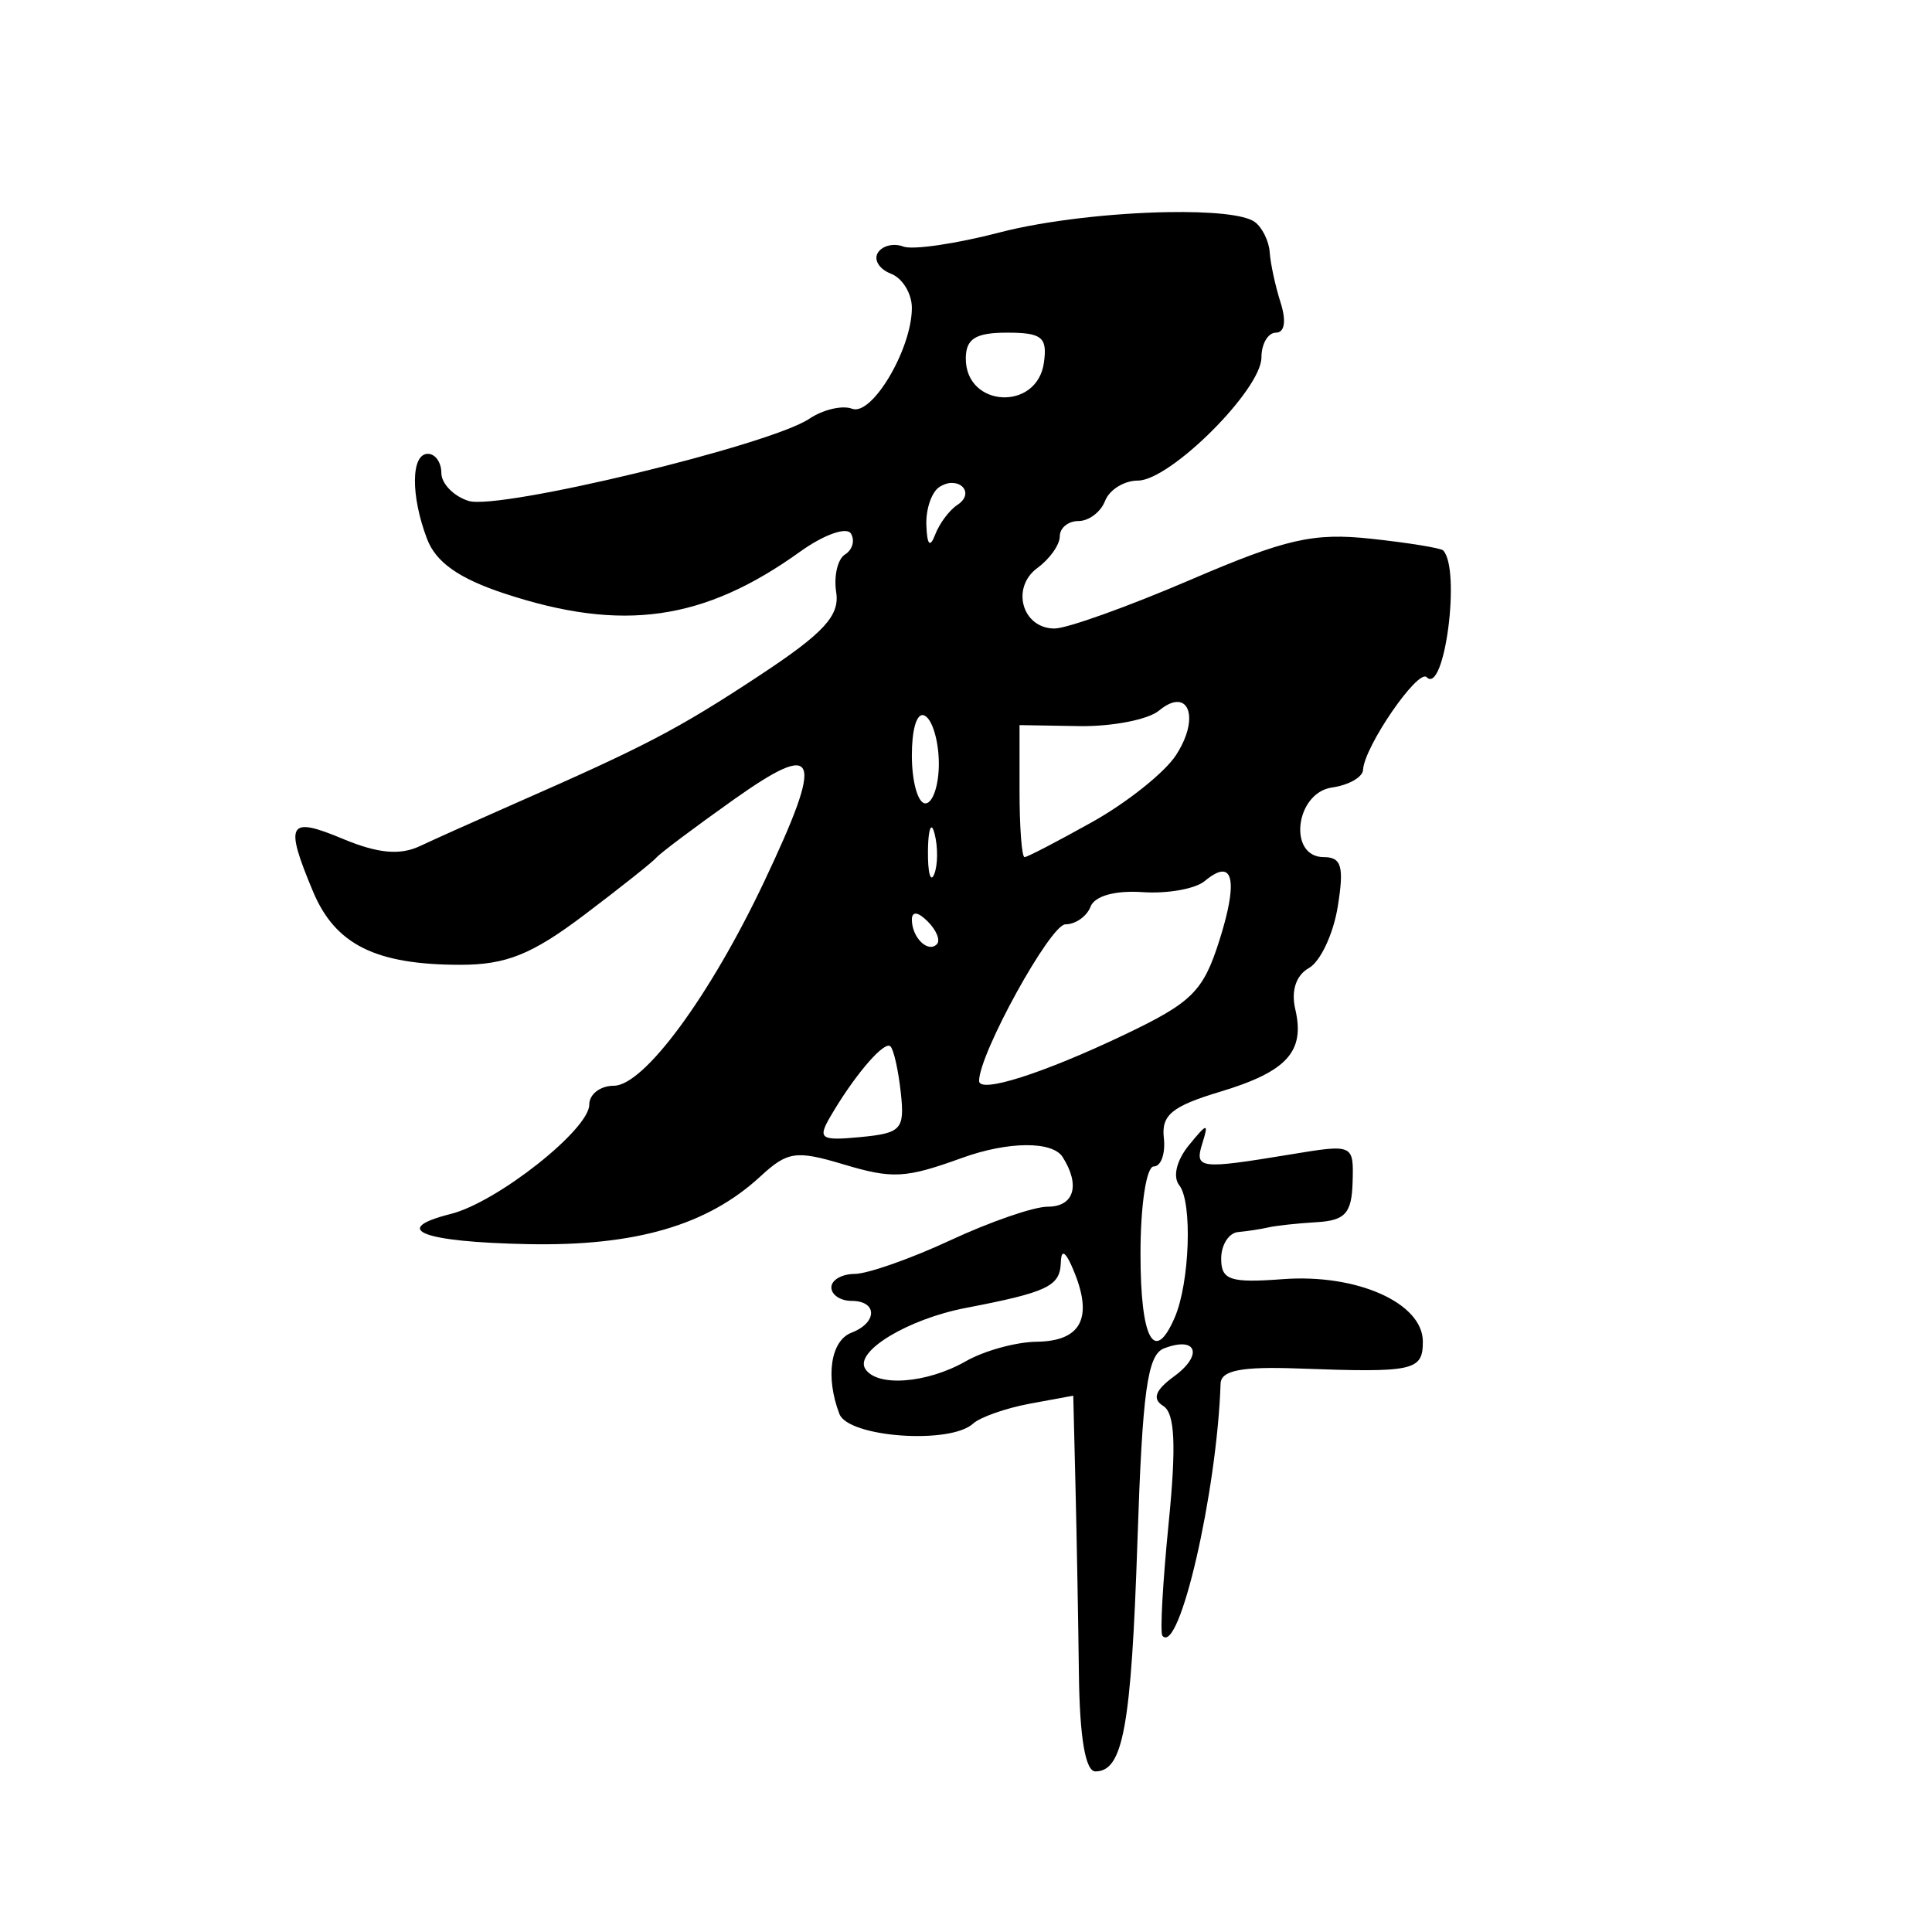 <?xml version="1.0" encoding="UTF-8" standalone="no"?>
<!-- Created with Inkscape (http://www.inkscape.org/) -->
<svg
   xmlns:dc="http://purl.org/dc/elements/1.1/"
   xmlns:cc="http://creativecommons.org/ns#"
   xmlns:rdf="http://www.w3.org/1999/02/22-rdf-syntax-ns#"
   xmlns:svg="http://www.w3.org/2000/svg"
   xmlns="http://www.w3.org/2000/svg"
   xmlns:sodipodi="http://sodipodi.sourceforge.net/DTD/sodipodi-0.dtd"
   xmlns:inkscape="http://www.inkscape.org/namespaces/inkscape"
   width="300"
   height="300"
   id="svg2"
   sodipodi:version="0.32"
   inkscape:version="0.46"
   version="1.0"
   sodipodi:docname="26群.svg"
   inkscape:output_extension="org.inkscape.output.svg.inkscape"
   inkscape:export-filename="E:\MyWork\Recent\Calligraphy Vectorization Project\矢量字转位图\12初.png"
   inkscape:export-xdpi="90"
   inkscape:export-ydpi="90">
  <defs
     id="defs4">
    <inkscape:perspective
       sodipodi:type="inkscape:persp3d"
       inkscape:vp_x="0 : 526.18109 : 1"
       inkscape:vp_y="0 : 1000 : 0"
       inkscape:vp_z="744.09448 : 526.18109 : 1"
       inkscape:persp3d-origin="372.04724 : 350.78739 : 1"
       id="perspective10" />
    <inkscape:perspective
       id="perspective2390"
       inkscape:persp3d-origin="372.04724 : 350.78739 : 1"
       inkscape:vp_z="744.09448 : 526.18109 : 1"
       inkscape:vp_y="0 : 1000 : 0"
       inkscape:vp_x="0 : 526.18109 : 1"
       sodipodi:type="inkscape:persp3d" />
    <inkscape:perspective
       id="perspective2389"
       inkscape:persp3d-origin="372.04724 : 350.78739 : 1"
       inkscape:vp_z="744.09448 : 526.18109 : 1"
       inkscape:vp_y="0 : 1000 : 0"
       inkscape:vp_x="0 : 526.18109 : 1"
       sodipodi:type="inkscape:persp3d" />
    <inkscape:perspective
       id="perspective2444"
       inkscape:persp3d-origin="372.04724 : 350.78739 : 1"
       inkscape:vp_z="744.09448 : 526.18109 : 1"
       inkscape:vp_y="0 : 1000 : 0"
       inkscape:vp_x="0 : 526.18109 : 1"
       sodipodi:type="inkscape:persp3d" />
    <inkscape:perspective
       id="perspective2486"
       inkscape:persp3d-origin="372.04724 : 350.78739 : 1"
       inkscape:vp_z="744.09448 : 526.18109 : 1"
       inkscape:vp_y="0 : 1000 : 0"
       inkscape:vp_x="0 : 526.18109 : 1"
       sodipodi:type="inkscape:persp3d" />
    <inkscape:perspective
       id="perspective3311"
       inkscape:persp3d-origin="372.04724 : 350.78739 : 1"
       inkscape:vp_z="744.09448 : 526.18109 : 1"
       inkscape:vp_y="0 : 1000 : 0"
       inkscape:vp_x="0 : 526.18109 : 1"
       sodipodi:type="inkscape:persp3d" />
    <inkscape:perspective
       id="perspective2393"
       inkscape:persp3d-origin="372.04724 : 350.78739 : 1"
       inkscape:vp_z="744.09448 : 526.18109 : 1"
       inkscape:vp_y="0 : 1000 : 0"
       inkscape:vp_x="0 : 526.18109 : 1"
       sodipodi:type="inkscape:persp3d" />
    <inkscape:perspective
       id="perspective2410"
       inkscape:persp3d-origin="372.04724 : 350.78739 : 1"
       inkscape:vp_z="744.09448 : 526.18109 : 1"
       inkscape:vp_y="0 : 1000 : 0"
       inkscape:vp_x="0 : 526.18109 : 1"
       sodipodi:type="inkscape:persp3d" />
    <inkscape:perspective
       id="perspective2427"
       inkscape:persp3d-origin="372.04724 : 350.78739 : 1"
       inkscape:vp_z="744.09448 : 526.18109 : 1"
       inkscape:vp_y="0 : 1000 : 0"
       inkscape:vp_x="0 : 526.18109 : 1"
       sodipodi:type="inkscape:persp3d" />
    <inkscape:perspective
       id="perspective2477"
       inkscape:persp3d-origin="372.04724 : 350.78739 : 1"
       inkscape:vp_z="744.09448 : 526.18109 : 1"
       inkscape:vp_y="0 : 1000 : 0"
       inkscape:vp_x="0 : 526.18109 : 1"
       sodipodi:type="inkscape:persp3d" />
    <inkscape:perspective
       id="perspective2526"
       inkscape:persp3d-origin="372.04724 : 350.78739 : 1"
       inkscape:vp_z="744.09448 : 526.18109 : 1"
       inkscape:vp_y="0 : 1000 : 0"
       inkscape:vp_x="0 : 526.18109 : 1"
       sodipodi:type="inkscape:persp3d" />
    <inkscape:perspective
       id="perspective2541"
       inkscape:persp3d-origin="372.04724 : 350.78739 : 1"
       inkscape:vp_z="744.09448 : 526.18109 : 1"
       inkscape:vp_y="0 : 1000 : 0"
       inkscape:vp_x="0 : 526.18109 : 1"
       sodipodi:type="inkscape:persp3d" />
    <inkscape:perspective
       id="perspective2556"
       inkscape:persp3d-origin="372.04724 : 350.78739 : 1"
       inkscape:vp_z="744.09448 : 526.18109 : 1"
       inkscape:vp_y="0 : 1000 : 0"
       inkscape:vp_x="0 : 526.18109 : 1"
       sodipodi:type="inkscape:persp3d" />
    <inkscape:perspective
       id="perspective2573"
       inkscape:persp3d-origin="372.04724 : 350.78739 : 1"
       inkscape:vp_z="744.09448 : 526.18109 : 1"
       inkscape:vp_y="0 : 1000 : 0"
       inkscape:vp_x="0 : 526.18109 : 1"
       sodipodi:type="inkscape:persp3d" />
    <inkscape:perspective
       id="perspective2401"
       inkscape:persp3d-origin="372.04724 : 350.78739 : 1"
       inkscape:vp_z="744.09448 : 526.18109 : 1"
       inkscape:vp_y="0 : 1000 : 0"
       inkscape:vp_x="0 : 526.18109 : 1"
       sodipodi:type="inkscape:persp3d" />
    <inkscape:perspective
       id="perspective2420"
       inkscape:persp3d-origin="372.04724 : 350.78739 : 1"
       inkscape:vp_z="744.09448 : 526.18109 : 1"
       inkscape:vp_y="0 : 1000 : 0"
       inkscape:vp_x="0 : 526.18109 : 1"
       sodipodi:type="inkscape:persp3d" />
    <inkscape:perspective
       id="perspective2433"
       inkscape:persp3d-origin="372.04724 : 350.78739 : 1"
       inkscape:vp_z="744.09448 : 526.18109 : 1"
       inkscape:vp_y="0 : 1000 : 0"
       inkscape:vp_x="0 : 526.18109 : 1"
       sodipodi:type="inkscape:persp3d" />
    <inkscape:perspective
       id="perspective2404"
       inkscape:persp3d-origin="372.04724 : 350.78739 : 1"
       inkscape:vp_z="744.09448 : 526.18109 : 1"
       inkscape:vp_y="0 : 1000 : 0"
       inkscape:vp_x="0 : 526.18109 : 1"
       sodipodi:type="inkscape:persp3d" />
    <inkscape:perspective
       id="perspective2419"
       inkscape:persp3d-origin="372.04724 : 350.78739 : 1"
       inkscape:vp_z="744.09448 : 526.18109 : 1"
       inkscape:vp_y="0 : 1000 : 0"
       inkscape:vp_x="0 : 526.18109 : 1"
       sodipodi:type="inkscape:persp3d" />
    <inkscape:perspective
       id="perspective2434"
       inkscape:persp3d-origin="372.04724 : 350.78739 : 1"
       inkscape:vp_z="744.09448 : 526.18109 : 1"
       inkscape:vp_y="0 : 1000 : 0"
       inkscape:vp_x="0 : 526.18109 : 1"
       sodipodi:type="inkscape:persp3d" />
    <inkscape:perspective
       id="perspective2453"
       inkscape:persp3d-origin="372.04724 : 350.78739 : 1"
       inkscape:vp_z="744.09448 : 526.18109 : 1"
       inkscape:vp_y="0 : 1000 : 0"
       inkscape:vp_x="0 : 526.18109 : 1"
       sodipodi:type="inkscape:persp3d" />
    <inkscape:perspective
       id="perspective2538"
       inkscape:persp3d-origin="372.04724 : 350.78739 : 1"
       inkscape:vp_z="744.09448 : 526.18109 : 1"
       inkscape:vp_y="0 : 1000 : 0"
       inkscape:vp_x="0 : 526.18109 : 1"
       sodipodi:type="inkscape:persp3d" />
    <inkscape:perspective
       id="perspective2553"
       inkscape:persp3d-origin="372.04724 : 350.78739 : 1"
       inkscape:vp_z="744.09448 : 526.18109 : 1"
       inkscape:vp_y="0 : 1000 : 0"
       inkscape:vp_x="0 : 526.18109 : 1"
       sodipodi:type="inkscape:persp3d" />
    <inkscape:perspective
       id="perspective2570"
       inkscape:persp3d-origin="372.04724 : 350.78739 : 1"
       inkscape:vp_z="744.09448 : 526.18109 : 1"
       inkscape:vp_y="0 : 1000 : 0"
       inkscape:vp_x="0 : 526.18109 : 1"
       sodipodi:type="inkscape:persp3d" />
    <inkscape:perspective
       id="perspective2585"
       inkscape:persp3d-origin="372.04724 : 350.78739 : 1"
       inkscape:vp_z="744.09448 : 526.18109 : 1"
       inkscape:vp_y="0 : 1000 : 0"
       inkscape:vp_x="0 : 526.18109 : 1"
       sodipodi:type="inkscape:persp3d" />
    <inkscape:perspective
       id="perspective2600"
       inkscape:persp3d-origin="372.04724 : 350.78739 : 1"
       inkscape:vp_z="744.09448 : 526.18109 : 1"
       inkscape:vp_y="0 : 1000 : 0"
       inkscape:vp_x="0 : 526.18109 : 1"
       sodipodi:type="inkscape:persp3d" />
    <inkscape:perspective
       id="perspective2615"
       inkscape:persp3d-origin="372.04724 : 350.78739 : 1"
       inkscape:vp_z="744.09448 : 526.18109 : 1"
       inkscape:vp_y="0 : 1000 : 0"
       inkscape:vp_x="0 : 526.18109 : 1"
       sodipodi:type="inkscape:persp3d" />
    <inkscape:perspective
       id="perspective2630"
       inkscape:persp3d-origin="372.04724 : 350.78739 : 1"
       inkscape:vp_z="744.09448 : 526.18109 : 1"
       inkscape:vp_y="0 : 1000 : 0"
       inkscape:vp_x="0 : 526.18109 : 1"
       sodipodi:type="inkscape:persp3d" />
    <inkscape:perspective
       id="perspective2645"
       inkscape:persp3d-origin="372.04724 : 350.78739 : 1"
       inkscape:vp_z="744.09448 : 526.18109 : 1"
       inkscape:vp_y="0 : 1000 : 0"
       inkscape:vp_x="0 : 526.18109 : 1"
       sodipodi:type="inkscape:persp3d" />
    <inkscape:perspective
       id="perspective2416"
       inkscape:persp3d-origin="372.04724 : 350.78739 : 1"
       inkscape:vp_z="744.09448 : 526.18109 : 1"
       inkscape:vp_y="0 : 1000 : 0"
       inkscape:vp_x="0 : 526.18109 : 1"
       sodipodi:type="inkscape:persp3d" />
    <inkscape:perspective
       id="perspective2437"
       inkscape:persp3d-origin="372.04724 : 350.78739 : 1"
       inkscape:vp_z="744.09448 : 526.18109 : 1"
       inkscape:vp_y="0 : 1000 : 0"
       inkscape:vp_x="0 : 526.18109 : 1"
       sodipodi:type="inkscape:persp3d" />
    <inkscape:perspective
       id="perspective2476"
       inkscape:persp3d-origin="372.04724 : 350.78739 : 1"
       inkscape:vp_z="744.09448 : 526.18109 : 1"
       inkscape:vp_y="0 : 1000 : 0"
       inkscape:vp_x="0 : 526.18109 : 1"
       sodipodi:type="inkscape:persp3d" />
    <inkscape:perspective
       id="perspective2491"
       inkscape:persp3d-origin="372.04724 : 350.78739 : 1"
       inkscape:vp_z="744.09448 : 526.18109 : 1"
       inkscape:vp_y="0 : 1000 : 0"
       inkscape:vp_x="0 : 526.18109 : 1"
       sodipodi:type="inkscape:persp3d" />
    <inkscape:perspective
       id="perspective2506"
       inkscape:persp3d-origin="372.04724 : 350.78739 : 1"
       inkscape:vp_z="744.09448 : 526.18109 : 1"
       inkscape:vp_y="0 : 1000 : 0"
       inkscape:vp_x="0 : 526.18109 : 1"
       sodipodi:type="inkscape:persp3d" />
    <inkscape:perspective
       id="perspective2560"
       inkscape:persp3d-origin="372.04724 : 350.78739 : 1"
       inkscape:vp_z="744.09448 : 526.18109 : 1"
       inkscape:vp_y="0 : 1000 : 0"
       inkscape:vp_x="0 : 526.18109 : 1"
       sodipodi:type="inkscape:persp3d" />
    <inkscape:perspective
       id="perspective2422"
       inkscape:persp3d-origin="372.04724 : 350.78739 : 1"
       inkscape:vp_z="744.09448 : 526.18109 : 1"
       inkscape:vp_y="0 : 1000 : 0"
       inkscape:vp_x="0 : 526.18109 : 1"
       sodipodi:type="inkscape:persp3d" />
    <inkscape:perspective
       id="perspective2441"
       inkscape:persp3d-origin="372.04724 : 350.78739 : 1"
       inkscape:vp_z="744.09448 : 526.18109 : 1"
       inkscape:vp_y="0 : 1000 : 0"
       inkscape:vp_x="0 : 526.18109 : 1"
       sodipodi:type="inkscape:persp3d" />
    <inkscape:perspective
       id="perspective2457"
       inkscape:persp3d-origin="372.04724 : 350.78739 : 1"
       inkscape:vp_z="744.09448 : 526.18109 : 1"
       inkscape:vp_y="0 : 1000 : 0"
       inkscape:vp_x="0 : 526.18109 : 1"
       sodipodi:type="inkscape:persp3d" />
    <inkscape:perspective
       id="perspective2469"
       inkscape:persp3d-origin="372.04724 : 350.78739 : 1"
       inkscape:vp_z="744.09448 : 526.18109 : 1"
       inkscape:vp_y="0 : 1000 : 0"
       inkscape:vp_x="0 : 526.18109 : 1"
       sodipodi:type="inkscape:persp3d" />
    <inkscape:perspective
       id="perspective2522"
       inkscape:persp3d-origin="372.04724 : 350.78739 : 1"
       inkscape:vp_z="744.09448 : 526.18109 : 1"
       inkscape:vp_y="0 : 1000 : 0"
       inkscape:vp_x="0 : 526.18109 : 1"
       sodipodi:type="inkscape:persp3d" />
    <inkscape:perspective
       id="perspective2537"
       inkscape:persp3d-origin="372.04724 : 350.78739 : 1"
       inkscape:vp_z="744.09448 : 526.18109 : 1"
       inkscape:vp_y="0 : 1000 : 0"
       inkscape:vp_x="0 : 526.18109 : 1"
       sodipodi:type="inkscape:persp3d" />
    <inkscape:perspective
       id="perspective2552"
       inkscape:persp3d-origin="372.04724 : 350.78739 : 1"
       inkscape:vp_z="744.09448 : 526.18109 : 1"
       inkscape:vp_y="0 : 1000 : 0"
       inkscape:vp_x="0 : 526.18109 : 1"
       sodipodi:type="inkscape:persp3d" />
    <inkscape:perspective
       id="perspective2594"
       inkscape:persp3d-origin="372.04724 : 350.78739 : 1"
       inkscape:vp_z="744.09448 : 526.18109 : 1"
       inkscape:vp_y="0 : 1000 : 0"
       inkscape:vp_x="0 : 526.18109 : 1"
       sodipodi:type="inkscape:persp3d" />
    <inkscape:perspective
       id="perspective2470"
       inkscape:persp3d-origin="372.04724 : 350.78739 : 1"
       inkscape:vp_z="744.09448 : 526.18109 : 1"
       inkscape:vp_y="0 : 1000 : 0"
       inkscape:vp_x="0 : 526.18109 : 1"
       sodipodi:type="inkscape:persp3d" />
    <inkscape:perspective
       id="perspective2485"
       inkscape:persp3d-origin="372.04724 : 350.78739 : 1"
       inkscape:vp_z="744.09448 : 526.18109 : 1"
       inkscape:vp_y="0 : 1000 : 0"
       inkscape:vp_x="0 : 526.18109 : 1"
       sodipodi:type="inkscape:persp3d" />
    <inkscape:perspective
       id="perspective2502"
       inkscape:persp3d-origin="372.04724 : 350.78739 : 1"
       inkscape:vp_z="744.09448 : 526.18109 : 1"
       inkscape:vp_y="0 : 1000 : 0"
       inkscape:vp_x="0 : 526.18109 : 1"
       sodipodi:type="inkscape:persp3d" />
    <inkscape:perspective
       id="perspective2548"
       inkscape:persp3d-origin="372.04724 : 350.78739 : 1"
       inkscape:vp_z="744.09448 : 526.18109 : 1"
       inkscape:vp_y="0 : 1000 : 0"
       inkscape:vp_x="0 : 526.18109 : 1"
       sodipodi:type="inkscape:persp3d" />
    <inkscape:perspective
       id="perspective2614"
       inkscape:persp3d-origin="372.04724 : 350.78739 : 1"
       inkscape:vp_z="744.09448 : 526.18109 : 1"
       inkscape:vp_y="0 : 1000 : 0"
       inkscape:vp_x="0 : 526.18109 : 1"
       sodipodi:type="inkscape:persp3d" />
    <inkscape:perspective
       id="perspective2629"
       inkscape:persp3d-origin="372.04724 : 350.78739 : 1"
       inkscape:vp_z="744.09448 : 526.18109 : 1"
       inkscape:vp_y="0 : 1000 : 0"
       inkscape:vp_x="0 : 526.18109 : 1"
       sodipodi:type="inkscape:persp3d" />
    <inkscape:perspective
       id="perspective2644"
       inkscape:persp3d-origin="372.04724 : 350.78739 : 1"
       inkscape:vp_z="744.09448 : 526.18109 : 1"
       inkscape:vp_y="0 : 1000 : 0"
       inkscape:vp_x="0 : 526.18109 : 1"
       sodipodi:type="inkscape:persp3d" />
    <inkscape:perspective
       id="perspective2659"
       inkscape:persp3d-origin="372.04724 : 350.78739 : 1"
       inkscape:vp_z="744.09448 : 526.18109 : 1"
       inkscape:vp_y="0 : 1000 : 0"
       inkscape:vp_x="0 : 526.18109 : 1"
       sodipodi:type="inkscape:persp3d" />
    <inkscape:perspective
       id="perspective2674"
       inkscape:persp3d-origin="372.04724 : 350.78739 : 1"
       inkscape:vp_z="744.09448 : 526.18109 : 1"
       inkscape:vp_y="0 : 1000 : 0"
       inkscape:vp_x="0 : 526.18109 : 1"
       sodipodi:type="inkscape:persp3d" />
    <inkscape:perspective
       id="perspective2689"
       inkscape:persp3d-origin="372.04724 : 350.78739 : 1"
       inkscape:vp_z="744.09448 : 526.18109 : 1"
       inkscape:vp_y="0 : 1000 : 0"
       inkscape:vp_x="0 : 526.18109 : 1"
       sodipodi:type="inkscape:persp3d" />
    <inkscape:perspective
       id="perspective2440"
       inkscape:persp3d-origin="372.04724 : 350.78739 : 1"
       inkscape:vp_z="744.09448 : 526.18109 : 1"
       inkscape:vp_y="0 : 1000 : 0"
       inkscape:vp_x="0 : 526.18109 : 1"
       sodipodi:type="inkscape:persp3d" />
    <inkscape:perspective
       id="perspective2455"
       inkscape:persp3d-origin="372.04724 : 350.78739 : 1"
       inkscape:vp_z="744.09448 : 526.18109 : 1"
       inkscape:vp_y="0 : 1000 : 0"
       inkscape:vp_x="0 : 526.18109 : 1"
       sodipodi:type="inkscape:persp3d" />
    <inkscape:perspective
       id="perspective2472"
       inkscape:persp3d-origin="372.04724 : 350.78739 : 1"
       inkscape:vp_z="744.09448 : 526.18109 : 1"
       inkscape:vp_y="0 : 1000 : 0"
       inkscape:vp_x="0 : 526.18109 : 1"
       sodipodi:type="inkscape:persp3d" />
    <inkscape:perspective
       id="perspective2487"
       inkscape:persp3d-origin="372.04724 : 350.78739 : 1"
       inkscape:vp_z="744.09448 : 526.18109 : 1"
       inkscape:vp_y="0 : 1000 : 0"
       inkscape:vp_x="0 : 526.18109 : 1"
       sodipodi:type="inkscape:persp3d" />
    <inkscape:perspective
       id="perspective2507"
       inkscape:persp3d-origin="372.04724 : 350.78739 : 1"
       inkscape:vp_z="744.09448 : 526.18109 : 1"
       inkscape:vp_y="0 : 1000 : 0"
       inkscape:vp_x="0 : 526.18109 : 1"
       sodipodi:type="inkscape:persp3d" />
    <inkscape:perspective
       id="perspective2519"
       inkscape:persp3d-origin="372.04724 : 350.78739 : 1"
       inkscape:vp_z="744.09448 : 526.18109 : 1"
       inkscape:vp_y="0 : 1000 : 0"
       inkscape:vp_x="0 : 526.18109 : 1"
       sodipodi:type="inkscape:persp3d" />
    <inkscape:perspective
       id="perspective2534"
       inkscape:persp3d-origin="372.04724 : 350.78739 : 1"
       inkscape:vp_z="744.09448 : 526.18109 : 1"
       inkscape:vp_y="0 : 1000 : 0"
       inkscape:vp_x="0 : 526.18109 : 1"
       sodipodi:type="inkscape:persp3d" />
    <inkscape:perspective
       id="perspective2555"
       inkscape:persp3d-origin="372.04724 : 350.78739 : 1"
       inkscape:vp_z="744.09448 : 526.18109 : 1"
       inkscape:vp_y="0 : 1000 : 0"
       inkscape:vp_x="0 : 526.18109 : 1"
       sodipodi:type="inkscape:persp3d" />
    <inkscape:perspective
       id="perspective2572"
       inkscape:persp3d-origin="372.04724 : 350.78739 : 1"
       inkscape:vp_z="744.09448 : 526.18109 : 1"
       inkscape:vp_y="0 : 1000 : 0"
       inkscape:vp_x="0 : 526.18109 : 1"
       sodipodi:type="inkscape:persp3d" />
    <inkscape:perspective
       id="perspective2587"
       inkscape:persp3d-origin="372.04724 : 350.78739 : 1"
       inkscape:vp_z="744.09448 : 526.18109 : 1"
       inkscape:vp_y="0 : 1000 : 0"
       inkscape:vp_x="0 : 526.18109 : 1"
       sodipodi:type="inkscape:persp3d" />
    <inkscape:perspective
       id="perspective2602"
       inkscape:persp3d-origin="372.04724 : 350.78739 : 1"
       inkscape:vp_z="744.09448 : 526.18109 : 1"
       inkscape:vp_y="0 : 1000 : 0"
       inkscape:vp_x="0 : 526.18109 : 1"
       sodipodi:type="inkscape:persp3d" />
  </defs>
  <sodipodi:namedview
     id="base"
     pagecolor="#ffffff"
     bordercolor="#666666"
     borderopacity="1.0"
     gridtolerance="10000"
     guidetolerance="10"
     objecttolerance="10"
     inkscape:pageopacity="0.0"
     inkscape:pageshadow="2"
     inkscape:zoom="0.74703258"
     inkscape:cx="140.87125"
     inkscape:cy="148.78639"
     inkscape:document-units="px"
     inkscape:current-layer="layer1"
     showgrid="true"
     width="300px"
     borderlayer="true"
     inkscape:showpageshadow="true"
     inkscape:window-width="1024"
     inkscape:window-height="718"
     inkscape:window-x="0"
     inkscape:window-y="22">
    <inkscape:grid
       type="xygrid"
       id="grid2396"
       visible="true"
       enabled="true"
       dotted="false" />
  </sodipodi:namedview>
  <g
     inkscape:label="Layer 1"
     inkscape:groupmode="layer"
     id="layer1"
     transform="translate(-121.214,-114.505)">
    <path
       style="fill:#000000"
       d="M 302.558,147.443 C 294.113,147.588 283.631,148.724 276.433,150.599 C 269.663,152.362 262.937,153.351 261.464,152.786 C 259.992,152.221 258.21,152.649 257.527,153.755 C 256.843,154.861 257.763,156.316 259.558,157.005 C 261.353,157.694 262.808,160.087 262.808,162.318 C 262.808,168.697 256.612,179.158 253.527,177.974 C 252.014,177.393 249.012,178.102 246.871,179.536 C 240.756,183.632 198.661,193.777 193.964,192.286 C 191.641,191.549 189.746,189.588 189.746,187.943 C 189.746,186.297 188.8,184.974 187.652,184.974 C 185.025,184.974 184.968,191.461 187.527,198.193 C 188.902,201.809 192.462,204.327 199.527,206.661 C 217.848,212.714 230.513,210.907 245.464,200.161 C 249.126,197.53 252.676,196.275 253.339,197.349 C 254.003,198.422 253.584,199.887 252.433,200.599 C 251.282,201.31 250.665,203.948 251.058,206.474 C 251.625,210.119 249.146,212.811 239.027,219.474 C 226.394,227.792 221.418,230.378 201.214,239.255 C 195.473,241.778 188.829,244.752 186.433,245.88 C 183.318,247.346 179.902,247.04 174.433,244.755 C 165.967,241.218 165.363,242.273 169.808,252.911 C 173.267,261.19 179.545,264.318 192.714,264.318 C 199.807,264.318 203.813,262.704 211.902,256.599 C 217.521,252.357 222.578,248.334 223.152,247.661 C 223.726,246.989 229.123,242.932 235.152,238.661 C 248.381,229.289 249.245,231.594 239.871,251.411 C 231.465,269.178 221.208,283.099 216.527,283.099 C 214.425,283.099 212.714,284.41 212.714,286.036 C 212.714,289.895 198.393,301.203 191.214,303.005 C 181.712,305.39 186.694,307.357 203.121,307.693 C 219.897,308.035 231.066,304.775 239.308,297.161 C 243.486,293.303 244.822,293.1 252.121,295.286 C 259.83,297.596 261.779,297.492 270.652,294.286 C 277.762,291.717 284.635,291.677 286.214,294.161 C 289.006,298.553 288.002,301.88 283.902,301.88 C 281.719,301.88 274.919,304.239 268.777,307.099 C 262.634,309.958 255.943,312.306 253.933,312.318 C 251.923,312.329 250.308,313.263 250.308,314.411 C 250.308,315.56 251.711,316.505 253.433,316.505 C 257.486,316.505 257.486,319.887 253.433,321.443 C 250.193,322.686 249.35,328.313 251.558,334.068 C 252.948,337.69 268.733,338.833 272.308,335.568 C 273.399,334.571 277.357,333.171 281.089,332.474 L 287.871,331.224 L 288.214,345.255 C 288.401,352.977 288.645,366.117 288.746,374.443 C 288.864,384.298 289.754,389.568 291.308,389.568 C 295.61,389.567 296.875,382.657 297.839,353.693 C 298.609,330.565 299.376,324.873 301.964,323.88 C 307.039,321.933 308.1,324.88 303.527,328.224 C 300.585,330.375 300.089,331.736 301.839,332.818 C 303.645,333.933 303.892,338.861 302.683,351.005 C 301.771,360.166 301.324,368.042 301.714,368.505 C 304.324,371.602 310.182,346.212 310.746,329.349 C 310.814,327.287 314.007,326.68 322.839,327.005 C 340.802,327.665 342.152,327.365 342.152,322.818 C 342.152,316.838 331.92,312.27 320.433,313.13 C 312.214,313.745 310.839,313.281 310.839,309.943 C 310.839,307.801 312.029,305.95 313.464,305.818 C 314.9,305.685 317.003,305.366 318.152,305.099 C 319.3,304.832 322.669,304.461 325.652,304.286 C 330.095,304.026 331.108,302.909 331.246,298.068 C 331.413,292.178 331.386,292.151 321.652,293.755 C 307.372,296.108 306.658,296.03 307.933,291.974 C 308.927,288.814 308.665,288.854 305.839,292.318 C 303.906,294.687 303.282,297.231 304.339,298.568 C 306.394,301.166 305.956,313.705 303.621,319.099 C 300.446,326.429 298.308,322.45 298.308,309.193 C 298.308,301.645 299.223,295.63 300.371,295.63 C 301.505,295.63 302.207,293.62 301.933,291.193 C 301.532,287.632 303.235,286.269 310.652,284.036 C 321.081,280.897 323.889,277.793 322.339,271.193 C 321.67,268.341 322.469,265.934 324.464,264.818 C 326.23,263.83 328.245,259.558 328.933,255.318 C 329.947,249.07 329.536,247.599 326.777,247.599 C 321.152,247.599 322.336,237.599 328.058,236.786 C 330.642,236.419 332.816,235.185 332.871,234.036 C 333.04,230.47 341.391,218.307 342.746,219.661 C 345.53,222.445 348.077,202.876 345.308,199.974 C 344.963,199.612 339.929,198.786 334.121,198.161 C 325.138,197.196 320.916,198.159 305.996,204.568 C 296.348,208.711 286.886,212.099 284.964,212.099 C 279.931,212.099 278.137,205.742 282.308,202.693 C 284.217,201.297 285.777,199.095 285.777,197.786 C 285.777,196.477 287.083,195.411 288.683,195.411 C 290.283,195.411 292.147,194.009 292.808,192.286 C 293.469,190.564 295.761,189.13 297.902,189.13 C 302.917,189.13 317.089,175.003 317.089,170.005 C 317.089,167.9 318.114,166.161 319.339,166.161 C 320.702,166.161 320.974,164.347 320.058,161.474 C 319.234,158.89 318.486,155.384 318.371,153.661 C 318.256,151.939 317.206,149.817 316.058,148.974 C 314.47,147.807 309.126,147.33 302.558,147.443 z M 277.589,166.161 C 283.033,166.161 283.875,166.876 283.308,170.849 C 282.233,178.386 271.183,177.79 271.183,170.193 C 271.183,167.118 272.665,166.161 277.589,166.161 z M 268.714,189.505 C 268.882,189.486 269.06,189.497 269.214,189.505 C 271.071,189.599 272.038,191.504 269.871,192.911 C 268.641,193.71 267.089,195.783 266.433,197.505 C 265.622,199.636 265.17,199.149 265.058,196.036 C 264.967,193.52 265.896,190.856 267.121,190.099 C 267.673,189.758 268.211,189.561 268.714,189.505 z M 304.058,223.505 C 306.352,223.543 306.687,227.392 303.808,231.786 C 302.046,234.475 296.211,239.128 290.839,242.13 C 285.468,245.132 280.738,247.599 280.308,247.599 C 279.878,247.599 279.527,242.987 279.527,237.349 L 279.527,227.099 L 288.839,227.255 C 293.958,227.332 299.514,226.234 301.183,224.849 C 302.337,223.891 303.293,223.492 304.058,223.505 z M 264.464,225.536 C 264.606,225.533 264.746,225.597 264.902,225.693 C 266.05,226.402 266.996,229.722 266.996,233.099 C 266.996,236.476 266.05,239.255 264.902,239.255 C 263.753,239.255 262.808,235.904 262.808,231.818 C 262.808,227.948 263.47,225.558 264.464,225.536 z M 265.808,243.005 C 265.97,242.918 266.141,243.212 266.339,243.974 C 266.869,246.005 266.849,248.842 266.277,250.255 C 265.705,251.669 265.265,250.012 265.308,246.568 C 265.335,244.414 265.538,243.151 265.808,243.005 z M 310.933,249.849 C 312.9,249.704 312.809,253.423 310.558,260.536 C 308.047,268.472 306.298,270.178 295.777,275.193 C 283.181,281.196 273.246,284.363 273.246,282.349 C 273.246,278.123 284.32,258.036 286.652,258.036 C 288.218,258.036 289.979,256.796 290.558,255.286 C 291.195,253.625 294.388,252.743 298.621,253.036 C 302.467,253.303 306.81,252.535 308.277,251.318 C 309.385,250.398 310.277,249.897 310.933,249.849 z M 263.496,256.38 C 263.926,256.435 264.528,256.85 265.277,257.599 C 266.636,258.958 267.276,260.537 266.683,261.13 C 265.29,262.523 262.808,260.073 262.808,257.286 C 262.808,256.632 263.065,256.325 263.496,256.38 z M 259.277,276.88 C 259.365,276.891 259.436,276.945 259.496,277.005 C 259.994,277.504 260.715,280.725 261.089,284.161 C 261.712,289.876 261.183,290.459 254.839,291.068 C 248.644,291.662 248.153,291.334 250.121,287.943 C 253.587,281.967 257.953,276.721 259.277,276.88 z M 286.277,309.193 C 286.628,309.071 287.242,310.071 288.089,312.193 C 290.922,319.283 288.981,322.762 282.183,322.849 C 278.989,322.889 274.054,324.239 271.183,325.88 C 265.137,329.336 257.342,329.923 255.558,327.036 C 253.893,324.342 262.212,319.323 271.183,317.599 C 283.808,315.172 285.797,314.239 285.933,310.63 C 285.966,309.75 286.066,309.265 286.277,309.193 z"
       id="path2610"
       inkscape:export-filename="E:\MyWork\Recent\Calligraphy Vectorization Project\PNG\26群.png"
       inkscape:export-xdpi="90"
       inkscape:export-ydpi="90" />
  </g>
</svg>

